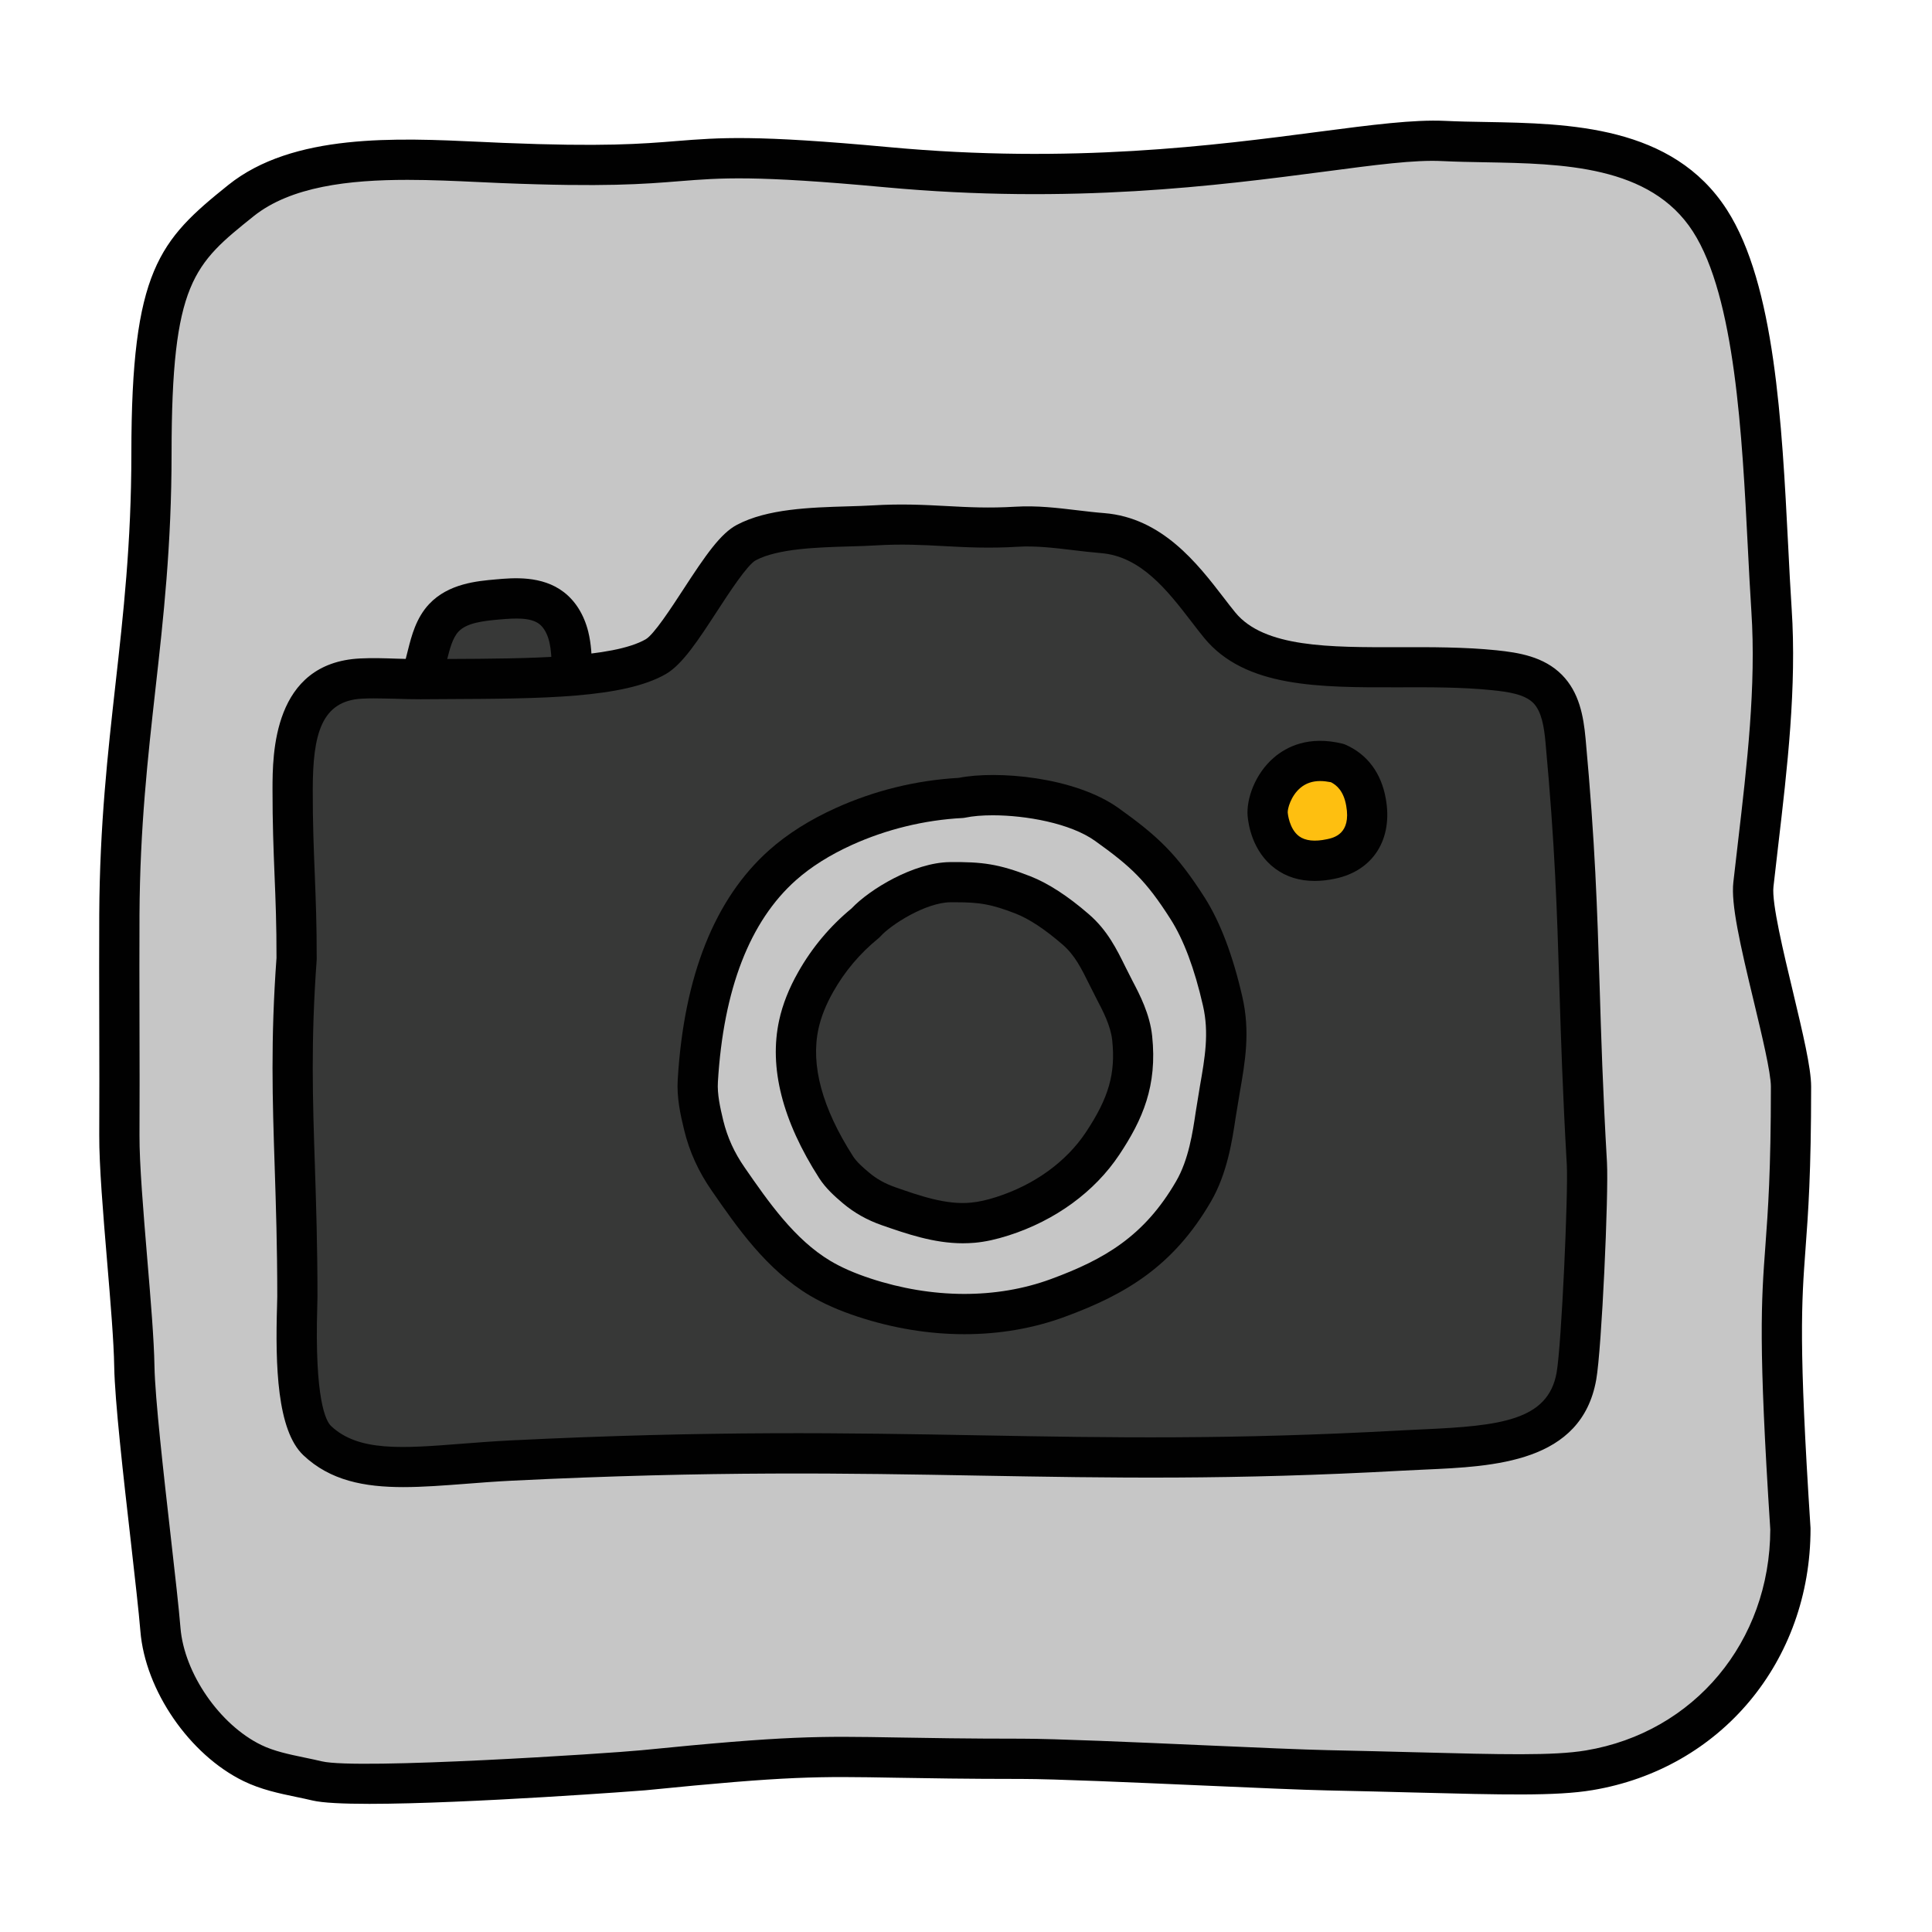 <svg xmlns="http://www.w3.org/2000/svg" xmlns:xlink="http://www.w3.org/1999/xlink" viewBox="0,0,256,256" width="48px" height="48px" fill-rule="nonzero"><g fill="none" fill-rule="nonzero" stroke="none" stroke-width="1" stroke-linecap="butt" stroke-linejoin="miter" stroke-miterlimit="10" stroke-dasharray="" stroke-dashoffset="0" font-family="none" font-weight="none" font-size="none" text-anchor="none" style="mix-blend-mode: normal"><g transform="scale(5.333,5.333)"><path d="M44.485,37.985c-0.485,-7.485 0.015,-5.485 0.015,-10.985c0,-0.906 -1.036,-4.121 -0.936,-5.021c0.247,-2.218 0.597,-4.595 0.45,-6.822c-0.2,-3.044 -0.193,-7.594 -1.53,-9.672c-1.42,-2.207 -4.441,-1.873 -6.613,-1.981c-2.172,-0.108 -6.917,1.292 -13.83,0.651c-5.97,-0.553 -3.93,0.123 -9.564,-0.105c-2.055,-0.084 -4.887,-0.353 -6.492,0.935c-1.545,1.24 -2.222,1.78 -2.222,6.28c0,4.447 -0.775,7.014 -0.797,11.461c-0.009,1.699 0.009,3.778 0,5.477c-0.007,1.371 0.35,4.379 0.372,5.75c0.02,1.275 0.542,5.227 0.648,6.533c0.106,1.306 1.108,2.747 2.286,3.32c0.502,0.245 1.067,0.315 1.611,0.444c1.02,0.242 7.57,-0.211 8.104,-0.264c5,-0.5 4.408,-0.285 9.408,-0.285c1.388,0 6.205,0.257 7.592,0.285c3.512,0.072 5.396,0.184 6.5,0c2.998,-0.501 4.998,-3.001 4.998,-6.001" fill="#c6c6c6"></path><path d="M9.173,44.819c-0.648,0 -1.156,-0.024 -1.407,-0.083c-0.134,-0.032 -0.269,-0.06 -0.403,-0.088c-0.433,-0.09 -0.88,-0.184 -1.311,-0.394c-1.344,-0.654 -2.446,-2.257 -2.564,-3.729c-0.039,-0.476 -0.134,-1.306 -0.238,-2.229c-0.188,-1.643 -0.398,-3.505 -0.412,-4.336c-0.01,-0.623 -0.091,-1.594 -0.177,-2.623c-0.098,-1.172 -0.199,-2.384 -0.195,-3.137c0.005,-0.866 0.002,-1.83 0,-2.792c-0.002,-0.926 -0.004,-1.851 0,-2.685c0.012,-2.224 0.211,-4.001 0.403,-5.72c0.194,-1.729 0.395,-3.516 0.395,-5.738c0,-4.555 0.694,-5.293 2.406,-6.667c1.61,-1.293 4.188,-1.17 6.257,-1.074l0.572,0.026c2.492,0.102 3.454,0.024 4.303,-0.045c1.089,-0.087 1.951,-0.158 5.286,0.151c4.543,0.421 8.093,-0.043 10.686,-0.383c1.314,-0.172 2.357,-0.306 3.124,-0.27c0.323,0.016 0.665,0.022 1.019,0.028c2.067,0.037 4.641,0.083 5.991,2.182c1.191,1.854 1.366,5.299 1.521,8.338c0.027,0.552 0.055,1.082 0.087,1.572c0.128,1.94 -0.108,3.958 -0.337,5.909l-0.115,1c-0.046,0.406 0.251,1.636 0.488,2.625c0.239,1.006 0.448,1.873 0.448,2.343c0,2.133 -0.073,3.136 -0.139,4.021c-0.101,1.37 -0.174,2.36 0.123,6.932l0.001,0.032c0,3.292 -2.228,5.961 -5.418,6.493c-0.896,0.151 -2.227,0.116 -4.432,0.059c-0.643,-0.017 -1.359,-0.035 -2.161,-0.052c-0.588,-0.012 -1.792,-0.065 -3.09,-0.122c-1.735,-0.076 -3.702,-0.163 -4.492,-0.163c-1.393,0 -2.353,-0.017 -3.12,-0.03c-1.985,-0.035 -2.654,-0.047 -6.237,0.312c-0.052,0.006 -4.433,0.337 -6.862,0.337zM10.119,4.469c-1.443,0 -2.895,0.163 -3.821,0.906c-1.482,1.189 -2.035,1.633 -2.035,5.89c0,2.278 -0.203,4.094 -0.4,5.85c-0.189,1.693 -0.386,3.444 -0.397,5.614c-0.004,0.831 -0.002,1.753 0,2.678c0.002,0.965 0.005,1.932 0,2.799c-0.004,0.709 0.096,1.898 0.191,3.049c0.088,1.046 0.17,2.034 0.181,2.69c0.013,0.782 0.23,2.699 0.405,4.239c0.106,0.936 0.202,1.778 0.241,2.261c0.092,1.129 0.973,2.408 2.006,2.911c0.319,0.155 0.688,0.232 1.077,0.313c0.145,0.03 0.288,0.06 0.431,0.094c0.891,0.212 7.169,-0.199 7.938,-0.276c3.642,-0.364 4.379,-0.351 6.354,-0.317c0.764,0.013 1.718,0.03 3.103,0.03c0.812,0 2.79,0.087 4.536,0.164c1.288,0.057 2.482,0.109 3.066,0.121c0.804,0.017 1.522,0.035 2.166,0.052c2.146,0.056 3.438,0.09 4.242,-0.045c2.692,-0.449 4.575,-2.706 4.582,-5.491c-0.3,-4.627 -0.225,-5.646 -0.121,-7.054c0.064,-0.867 0.136,-1.85 0.136,-3.947c0,-0.352 -0.225,-1.284 -0.422,-2.107c-0.348,-1.443 -0.571,-2.43 -0.511,-2.97l0.116,-1.006c0.223,-1.907 0.454,-3.878 0.332,-5.728c-0.032,-0.495 -0.06,-1.029 -0.088,-1.586c-0.141,-2.771 -0.315,-6.218 -1.363,-7.848c-1.061,-1.649 -3.242,-1.688 -5.168,-1.723c-0.363,-0.006 -0.716,-0.013 -1.049,-0.029c-0.698,-0.038 -1.683,0.096 -2.945,0.262c-2.64,0.345 -6.257,0.817 -10.907,0.388c-3.248,-0.301 -4.071,-0.234 -5.114,-0.151c-0.876,0.071 -1.867,0.15 -4.424,0.047l-0.578,-0.026c-0.56,-0.026 -1.159,-0.054 -1.76,-0.054z" fill="#010101"></path><path d="M7.37,23.818c-0.232,3.201 0.019,4.985 0.019,8.393c0,0.418 -0.168,2.957 0.492,3.582c1.036,0.981 2.694,0.602 4.804,0.497c9.857,-0.487 13.564,0.225 22.143,-0.25c1.87,-0.104 4.011,-0.003 4.34,-1.847c0.131,-0.736 0.302,-4.539 0.259,-5.286c-0.257,-4.498 -0.132,-6.188 -0.529,-10.507c-0.042,-0.46 -0.121,-0.954 -0.446,-1.283c-0.336,-0.339 -0.848,-0.416 -1.322,-0.465c-2.589,-0.267 -5.589,0.388 -6.825,-1.121c-0.654,-0.798 -1.478,-2.172 -2.908,-2.287c-0.719,-0.058 -1.422,-0.202 -2.141,-0.158c-1.365,0.083 -2.176,-0.116 -3.541,-0.033c-0.929,0.056 -2.347,-0.01 -3.17,0.426c-0.639,0.339 -1.625,2.476 -2.252,2.836c-1.028,0.591 -3.42,0.542 -5.849,0.56c-0.497,0.004 -0.972,-0.043 -1.469,-0.018c-1.704,0.084 -1.702,1.864 -1.703,2.752c-0.004,1.647 0.101,2.564 0.098,4.209" fill="#373837"></path><path d="M10.491,16.788c0.044,-0.175 0.088,-0.35 0.133,-0.525c0.083,-0.327 0.173,-0.668 0.404,-0.914c0.33,-0.35 0.856,-0.414 1.335,-0.456c0.461,-0.041 0.971,-0.068 1.339,0.213c0.223,0.17 0.359,0.434 0.427,0.706c0.068,0.272 0.075,0.555 0.081,0.835" fill="#373837"></path><path d="M23.884,19.826c-1.006,0.053 -2.002,0.296 -2.92,0.712c-0.547,0.248 -1.069,0.559 -1.518,0.958c-1.474,1.309 -1.99,3.393 -2.109,5.361c-0.022,0.371 0.06,0.747 0.148,1.108c0.12,0.49 0.319,0.917 0.606,1.332c0.643,0.929 1.316,1.887 2.288,2.466c0.341,0.203 0.711,0.354 1.087,0.478c1.554,0.513 3.282,0.576 4.818,0.011c1.536,-0.565 2.548,-1.231 3.37,-2.647c0.411,-0.708 0.5,-1.602 0.583,-2.115c0.15,-0.927 0.351,-1.699 0.141,-2.615c-0.177,-0.769 -0.448,-1.64 -0.872,-2.305c-0.635,-0.996 -1.043,-1.393 -2.003,-2.08c-0.977,-0.701 -2.817,-0.834 -3.619,-0.664" fill="#c6c6c6"></path><path d="M23.962,33.15c-0.874,0 -1.772,-0.146 -2.652,-0.436c-0.463,-0.153 -0.851,-0.324 -1.186,-0.523c-1.081,-0.644 -1.805,-1.689 -2.443,-2.611c-0.327,-0.472 -0.55,-0.962 -0.681,-1.498c-0.097,-0.395 -0.188,-0.816 -0.161,-1.258c0.155,-2.581 0.921,-4.5 2.275,-5.704c0.449,-0.399 1.002,-0.749 1.644,-1.04c0.97,-0.439 2,-0.692 3.062,-0.753c0.951,-0.188 2.884,-0.027 3.975,0.753c0.977,0.699 1.445,1.139 2.134,2.217c0.387,0.608 0.702,1.437 0.937,2.463c0.202,0.875 0.072,1.616 -0.065,2.401l-0.101,0.613c-0.082,0.549 -0.205,1.378 -0.612,2.079c-0.937,1.614 -2.128,2.312 -3.629,2.864c-0.782,0.289 -1.628,0.433 -2.497,0.433zM24.664,20.257c-0.263,0 -0.497,0.02 -0.677,0.058c-0.025,0.005 -0.051,0.009 -0.077,0.01c-0.938,0.049 -1.885,0.28 -2.74,0.667c-0.549,0.249 -1.018,0.544 -1.392,0.876c-1.149,1.021 -1.803,2.709 -1.941,5.016c-0.019,0.303 0.057,0.64 0.134,0.96c0.104,0.42 0.272,0.791 0.532,1.166c0.58,0.838 1.238,1.789 2.133,2.321c0.271,0.161 0.595,0.303 0.988,0.433c1.541,0.508 3.134,0.514 4.488,0.016c1.335,-0.491 2.32,-1.068 3.109,-2.428c0.312,-0.535 0.414,-1.222 0.488,-1.723l0.104,-0.639c0.125,-0.712 0.232,-1.327 0.076,-2.005c-0.209,-0.916 -0.48,-1.639 -0.806,-2.149c-0.608,-0.955 -0.983,-1.305 -1.872,-1.941c-0.618,-0.443 -1.725,-0.638 -2.547,-0.638zM23.884,19.826h0.01z" fill="#010101"></path><path d="M10.491,17.288c-0.04,0 -0.081,-0.005 -0.122,-0.015c-0.268,-0.067 -0.43,-0.339 -0.363,-0.607l0.133,-0.525c0.084,-0.332 0.198,-0.788 0.526,-1.135c0.479,-0.507 1.187,-0.569 1.654,-0.61c0.429,-0.039 1.144,-0.102 1.687,0.314c0.294,0.225 0.504,0.564 0.609,0.981c0.08,0.322 0.088,0.632 0.096,0.932c0.006,0.276 -0.212,0.512 -0.488,0.519c-0.228,-0.011 -0.505,-0.204 -0.512,-0.481c-0.007,-0.27 -0.013,-0.512 -0.066,-0.726c-0.048,-0.193 -0.136,-0.347 -0.246,-0.431c-0.217,-0.165 -0.591,-0.147 -0.991,-0.112c-0.421,0.037 -0.814,0.087 -1.015,0.3c-0.149,0.158 -0.221,0.442 -0.283,0.692l-0.133,0.525c-0.058,0.227 -0.261,0.379 -0.486,0.379z" fill="#010101"></path><path d="M33.233,18.962c-1.315,-0.32 -1.772,0.848 -1.737,1.272c0.025,0.297 0.25,1.39 1.58,1.107c0.855,-0.182 0.958,-0.888 0.864,-1.41c-0.066,-0.376 -0.249,-0.767 -0.707,-0.969" fill="#febf10"></path><path d="M32.663,21.888c-0.378,0 -0.707,-0.103 -0.982,-0.308c-0.568,-0.422 -0.665,-1.106 -0.682,-1.305c-0.035,-0.413 0.178,-1.046 0.655,-1.454c0.314,-0.269 0.864,-0.547 1.697,-0.345c0.029,0.007 0.058,0.017 0.085,0.029c0.539,0.24 0.884,0.703 0.996,1.339c0.181,1.006 -0.311,1.786 -1.252,1.986c-0.18,0.039 -0.353,0.058 -0.517,0.058zM32.802,19.406c-0.196,0 -0.36,0.057 -0.495,0.172c-0.237,0.202 -0.318,0.52 -0.312,0.613c0.002,0.018 0.036,0.403 0.282,0.586c0.154,0.114 0.389,0.14 0.695,0.074c0.165,-0.035 0.603,-0.128 0.476,-0.833c-0.065,-0.369 -0.239,-0.511 -0.379,-0.583c-0.095,-0.018 -0.184,-0.029 -0.267,-0.029z" fill="#010101"></path><path d="M21.501,22.935c-0.497,0.404 -0.917,0.902 -1.233,1.46c-0.188,0.332 -0.34,0.688 -0.421,1.061c-0.266,1.225 0.25,2.488 0.927,3.544c0.128,0.199 0.311,0.361 0.492,0.514c0.245,0.207 0.508,0.351 0.811,0.457c0.679,0.236 1.384,0.476 2.099,0.409c0.251,-0.024 0.498,-0.085 0.738,-0.162c0.991,-0.319 1.901,-0.935 2.478,-1.801c0.577,-0.866 0.847,-1.588 0.738,-2.623c-0.054,-0.518 -0.344,-1.01 -0.494,-1.305c-0.271,-0.532 -0.457,-1.004 -0.908,-1.396c-0.379,-0.329 -0.845,-0.675 -1.312,-0.857c-0.699,-0.273 -1.058,-0.324 -1.808,-0.317c-0.764,0.007 -1.759,0.628 -2.107,1.016" fill="#373837"></path><path d="M23.925,30.891c-0.726,0 -1.404,-0.237 -2.012,-0.448c-0.368,-0.128 -0.686,-0.307 -0.97,-0.546c-0.197,-0.167 -0.423,-0.366 -0.59,-0.625c-0.915,-1.428 -1.25,-2.747 -0.994,-3.921c0.085,-0.392 0.244,-0.796 0.475,-1.201c0.342,-0.605 0.787,-1.136 1.323,-1.578c0.448,-0.476 1.549,-1.143 2.446,-1.152c0.803,-0.008 1.211,0.045 1.995,0.351c0.444,0.174 0.935,0.492 1.457,0.945c0.46,0.398 0.689,0.864 0.911,1.315l0.175,0.345c0.171,0.326 0.429,0.817 0.486,1.366c0.13,1.234 -0.233,2.073 -0.819,2.952c-0.611,0.917 -1.585,1.628 -2.741,2c-0.315,0.101 -0.584,0.16 -0.846,0.184c-0.099,0.008 -0.199,0.013 -0.296,0.013zM23.747,22.418c-0.043,0 -0.088,0 -0.134,0c-0.61,0.006 -1.474,0.554 -1.74,0.851c-0.018,0.019 -0.036,0.037 -0.057,0.053c-0.451,0.368 -0.826,0.812 -1.112,1.318c-0.181,0.318 -0.304,0.628 -0.368,0.921c-0.197,0.906 0.092,1.972 0.859,3.168c0.091,0.142 0.244,0.276 0.393,0.401c0.191,0.162 0.399,0.278 0.653,0.367c0.594,0.207 1.271,0.448 1.888,0.383c0.188,-0.017 0.389,-0.062 0.632,-0.14c0.942,-0.303 1.729,-0.873 2.216,-1.603c0.572,-0.86 0.744,-1.46 0.657,-2.293c-0.038,-0.358 -0.234,-0.732 -0.378,-1.006l-0.186,-0.368c-0.203,-0.411 -0.363,-0.735 -0.669,-1.001c-0.438,-0.379 -0.829,-0.638 -1.167,-0.77c-0.602,-0.234 -0.899,-0.281 -1.487,-0.281zM21.501,22.935h0.01z" fill="#010101"></path><path d="M10.025,36.949c-0.974,0 -1.821,-0.161 -2.488,-0.792c-0.655,-0.621 -0.698,-2.232 -0.653,-3.726l0.005,-0.219c0,-1.238 -0.033,-2.26 -0.064,-3.215c-0.055,-1.688 -0.103,-3.147 0.045,-5.197c0.002,-0.806 -0.023,-1.436 -0.049,-2.065c-0.026,-0.648 -0.051,-1.295 -0.05,-2.125c0.001,-0.863 0.004,-3.143 2.179,-3.25c0.302,-0.015 0.601,-0.005 0.897,0.005c0.196,0.007 0.393,0.011 0.592,0.012l0.674,-0.004c2.021,-0.009 4.112,-0.02 4.93,-0.489c0.204,-0.117 0.642,-0.79 0.932,-1.235c0.558,-0.857 0.926,-1.393 1.335,-1.609c0.755,-0.399 1.817,-0.431 2.755,-0.459c0.221,-0.006 0.431,-0.013 0.62,-0.024c0.71,-0.043 1.278,-0.013 1.826,0.016c0.547,0.03 1.061,0.056 1.714,0.017c0.538,-0.033 1.051,0.03 1.548,0.089c0.221,0.026 0.441,0.053 0.664,0.07c1.439,0.116 2.319,1.259 2.962,2.094c0.102,0.133 0.199,0.26 0.293,0.374c0.716,0.874 2.349,0.868 4.063,0.863c0.796,-0.001 1.625,-0.005 2.426,0.077c0.551,0.057 1.176,0.155 1.627,0.61c0.429,0.435 0.536,1.021 0.588,1.589c0.239,2.598 0.289,4.23 0.348,6.121c0.038,1.25 0.079,2.6 0.183,4.402c0.044,0.782 -0.13,4.635 -0.267,5.402c-0.366,2.061 -2.527,2.156 -4.264,2.233l-0.541,0.026c-4.249,0.236 -7.283,0.18 -10.497,0.124c-3.278,-0.059 -6.671,-0.12 -11.648,0.126c-0.397,0.02 -0.779,0.049 -1.145,0.078c-0.54,0.041 -1.056,0.081 -1.54,0.081zM9.287,17.352c-0.096,0 -0.191,0.002 -0.288,0.007c-1.021,0.05 -1.226,0.897 -1.228,2.249c-0.002,0.819 0.023,1.454 0.049,2.087c0.025,0.647 0.051,1.294 0.049,2.125c0,0.012 0,0.023 -0.001,0.035c-0.146,2.006 -0.099,3.444 -0.044,5.11c0.031,0.964 0.064,1.997 0.064,3.247l-0.005,0.248c-0.069,2.323 0.216,2.851 0.342,2.97c0.679,0.641 1.765,0.558 3.263,0.44c0.373,-0.029 0.765,-0.059 1.173,-0.08c5.012,-0.249 8.421,-0.186 11.715,-0.127c3.195,0.058 6.212,0.111 10.425,-0.122l0.551,-0.027c1.928,-0.085 3.113,-0.223 3.324,-1.409c0.122,-0.689 0.292,-4.475 0.253,-5.17c-0.104,-1.813 -0.146,-3.171 -0.185,-4.429c-0.058,-1.875 -0.107,-3.493 -0.344,-6.061c-0.035,-0.384 -0.096,-0.767 -0.303,-0.978c-0.218,-0.219 -0.622,-0.277 -1.018,-0.318c-0.748,-0.077 -1.55,-0.075 -2.321,-0.072c-1.977,0.005 -3.822,0.012 -4.84,-1.229c-0.1,-0.122 -0.203,-0.256 -0.312,-0.398c-0.587,-0.763 -1.252,-1.627 -2.249,-1.707c-0.235,-0.019 -0.469,-0.047 -0.702,-0.075c-0.475,-0.057 -0.927,-0.11 -1.369,-0.083c-0.711,0.043 -1.279,0.013 -1.827,-0.016c-0.547,-0.03 -1.06,-0.057 -1.713,-0.017c-0.198,0.012 -0.419,0.019 -0.651,0.025c-0.787,0.023 -1.767,0.053 -2.315,0.343c-0.211,0.111 -0.665,0.809 -0.966,1.271c-0.461,0.708 -0.858,1.319 -1.271,1.557c-1.047,0.602 -3.075,0.611 -5.424,0.622l-0.67,0.004c-0.213,0 -0.424,-0.005 -0.634,-0.013c-0.177,-0.003 -0.351,-0.009 -0.528,-0.009zM7.369,23.818h0.01z" fill="#010101"></path></g></g></svg>